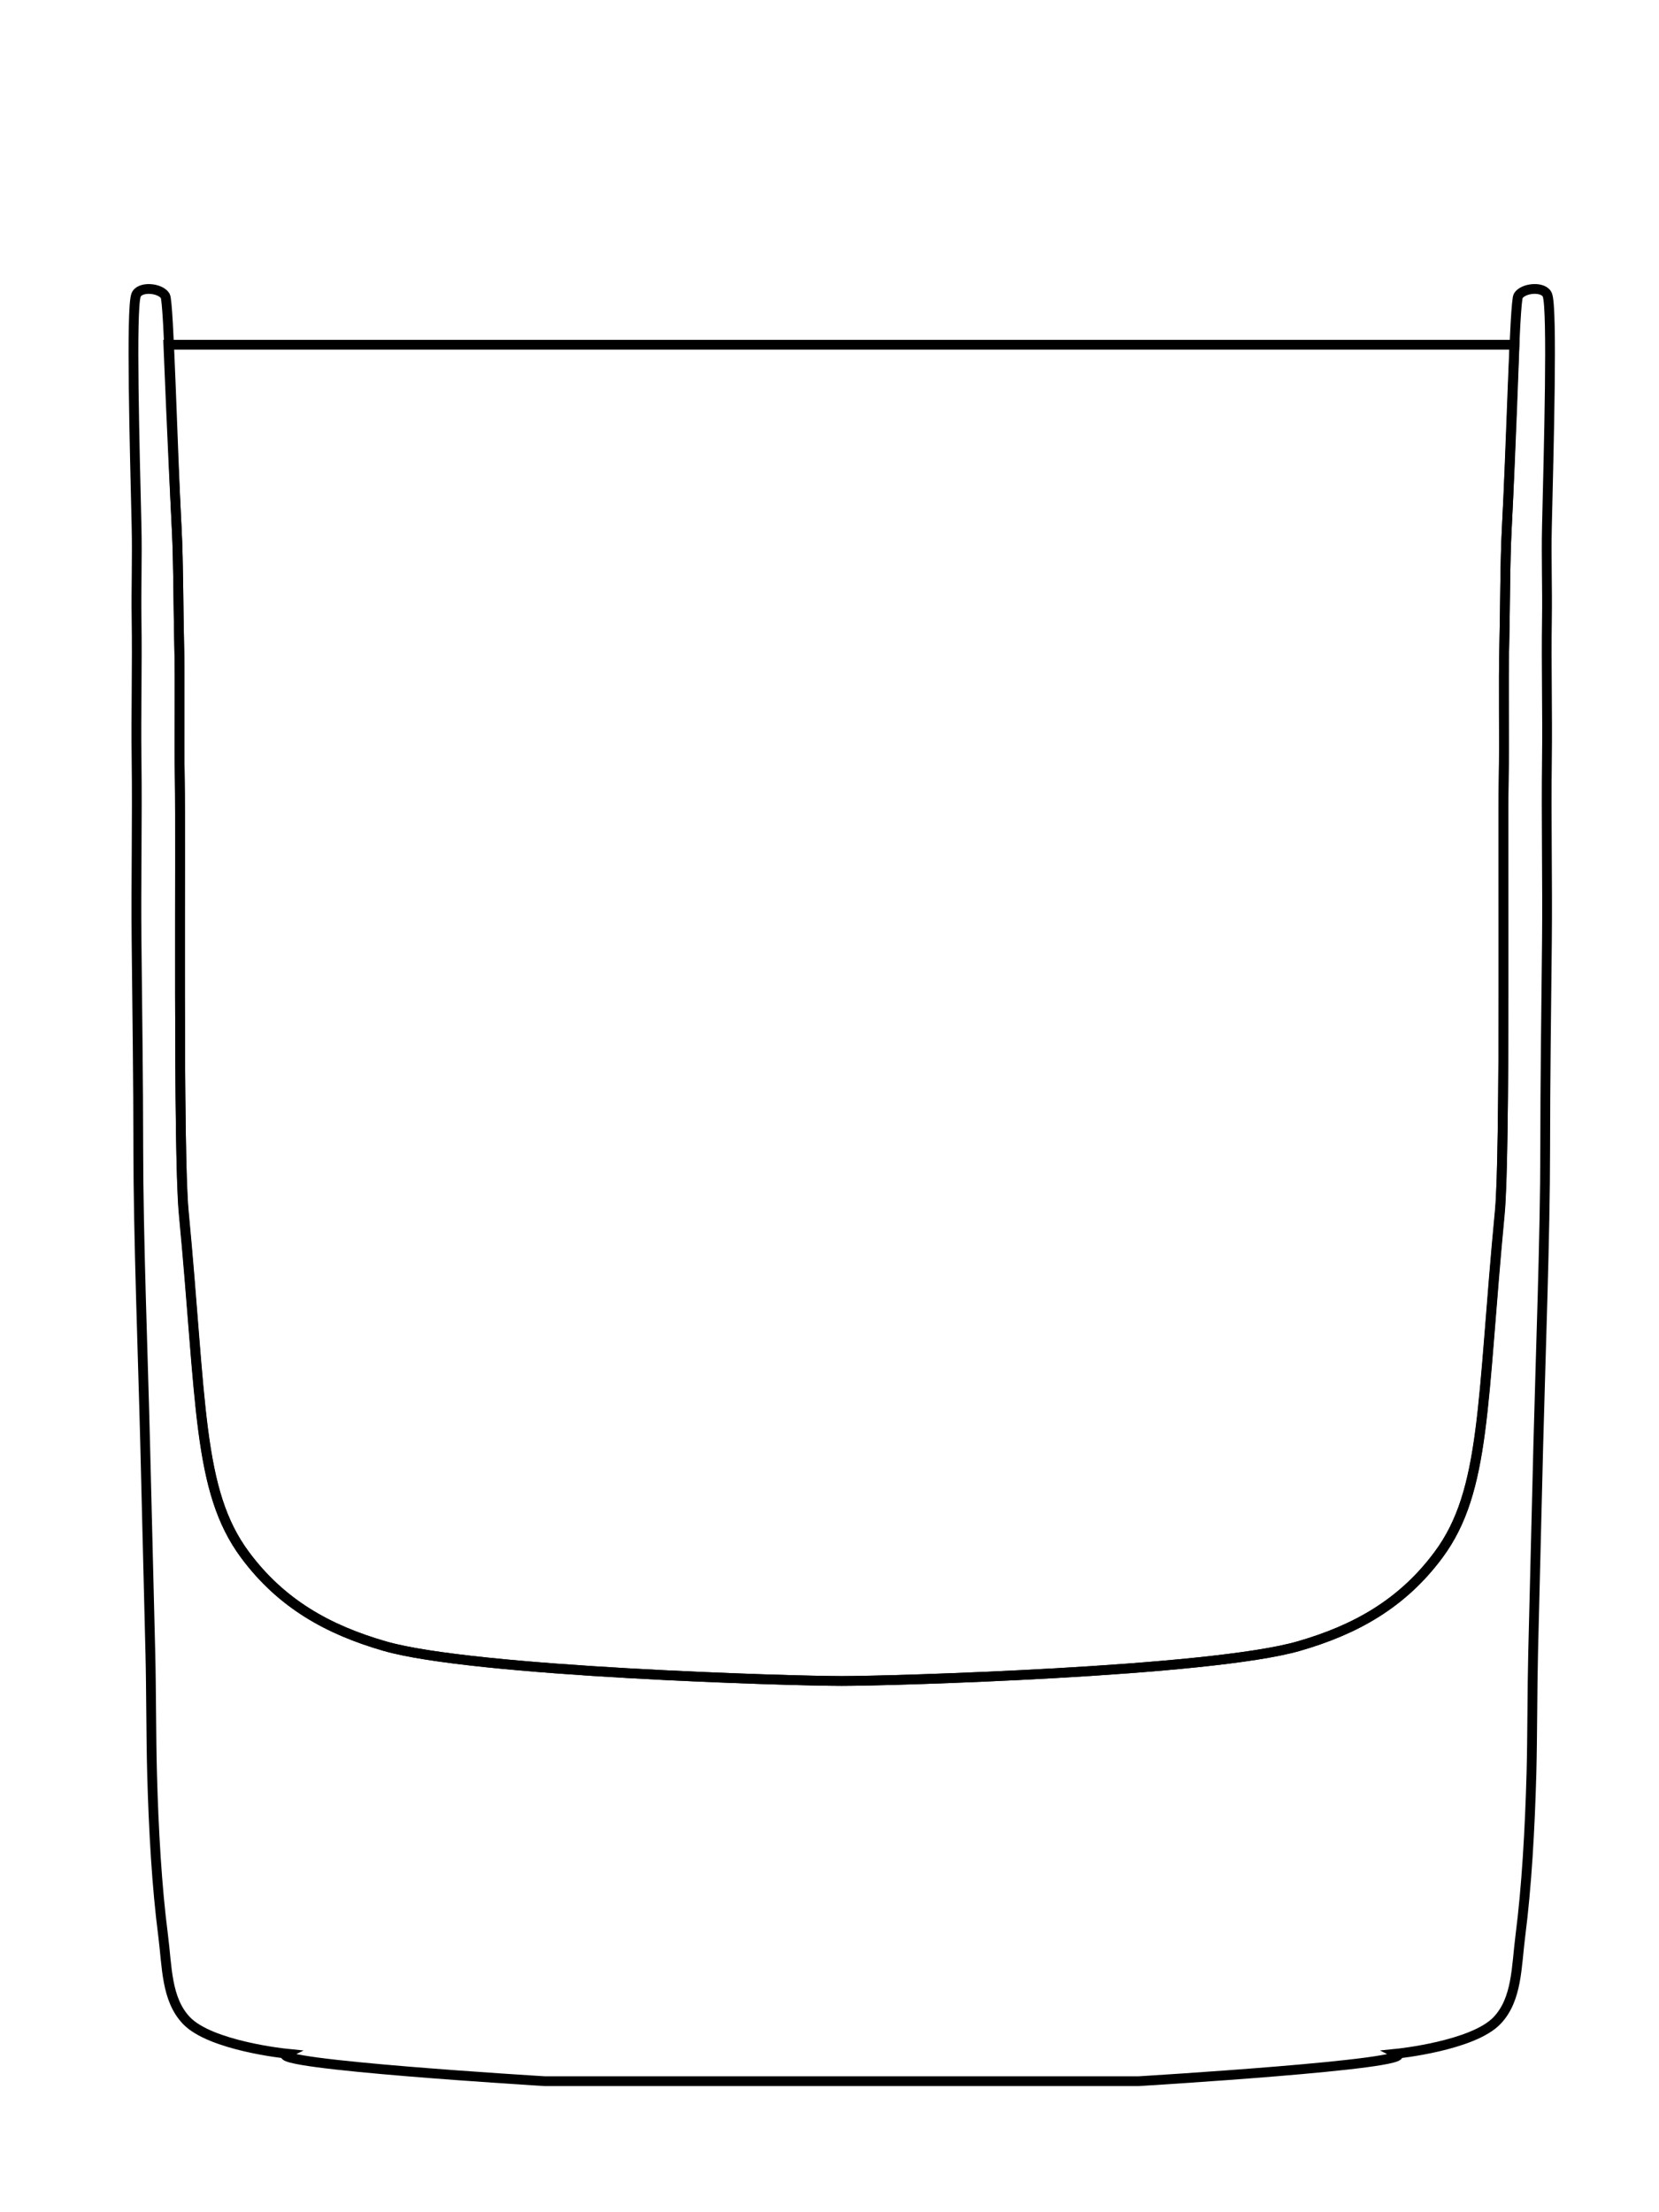<svg xmlns="http://www.w3.org/2000/svg" viewBox="0 0 45 60">
    <g fill="none" stroke="#000" stroke-width=".265">
        <path id="glass" d="M10.436 44.646c-1.533-.442-2.804-1.146-3.79-2.476-1.296-1.744-1.169-4.074-1.663-9.243-.156-1.63-.077-10.14-.106-11.776-.022-1.248.013-2.496-.018-3.744-.023-.9-.018-2.165-.066-3.065-.112-2.118-.213-6.154-.31-6.315-.136-.227-.703-.27-.793-.021-.14.387-.035 4.187.014 6.28.02.837-.013 1.672 0 2.508.02 1.266-.017 2.532 0 3.798.022 1.647-.017 3.29 0 4.936.018 1.762.047 3.851.047 5.613 0 2.368.128 5.671.187 8.038l.14 5.636c.025.972.02 2.319.047 3.29.042 1.53.128 3.067.3 4.394.108.845.083 1.723.63 2.3.656.691 2.712.9 2.712.9-.58.29 7.01.747 7.01.747h16.11s7.59-.456 7.01-.747c0 0 2.057-.209 2.712-.9.547-.577.522-1.455.631-2.3.17-1.327.257-2.865.3-4.393.026-.972.022-2.319.046-3.29l.14-5.637c.06-2.367.187-5.67.187-8.038 0-1.762.029-3.85.047-5.613.017-1.646-.022-3.29 0-4.936.017-1.266-.02-2.532 0-3.798.013-.836-.02-1.671 0-2.508.049-2.093.155-5.893.014-6.28-.09-.25-.657-.206-.793.02-.097.162-.198 4.198-.31 6.316-.048.9-.043 2.165-.066 3.065-.03 1.248.004 2.496-.018 3.744-.028 1.637.05 10.146-.105 11.776-.495 5.17-.368 7.499-1.663 9.243-.987 1.33-2.258 2.034-3.79 2.476-2.411.696-11.035.946-12.397.946s-9.986-.25-12.396-.946z"/>
        <path id="mask" d="M4.566 9.35s.115 2.874.227 4.992c.048.9.043 2.165.066 3.065.031 1.248-.004 2.496.018 3.744.029 1.637-.05 10.053.106 11.683.494 5.169.367 7.592 1.662 9.336.987 1.33 2.258 2.034 3.79 2.476 2.411.696 11.035.946 12.397.946s9.986-.25 12.396-.946c1.533-.442 2.804-1.146 3.791-2.476 1.295-1.744 1.168-4.167 1.663-9.336.155-1.63.077-10.046.105-11.683.022-1.248-.013-2.496.018-3.744.023-.9.018-2.165.066-3.065.112-2.118.21-4.992.21-4.992z"/>
    </g>
</svg>